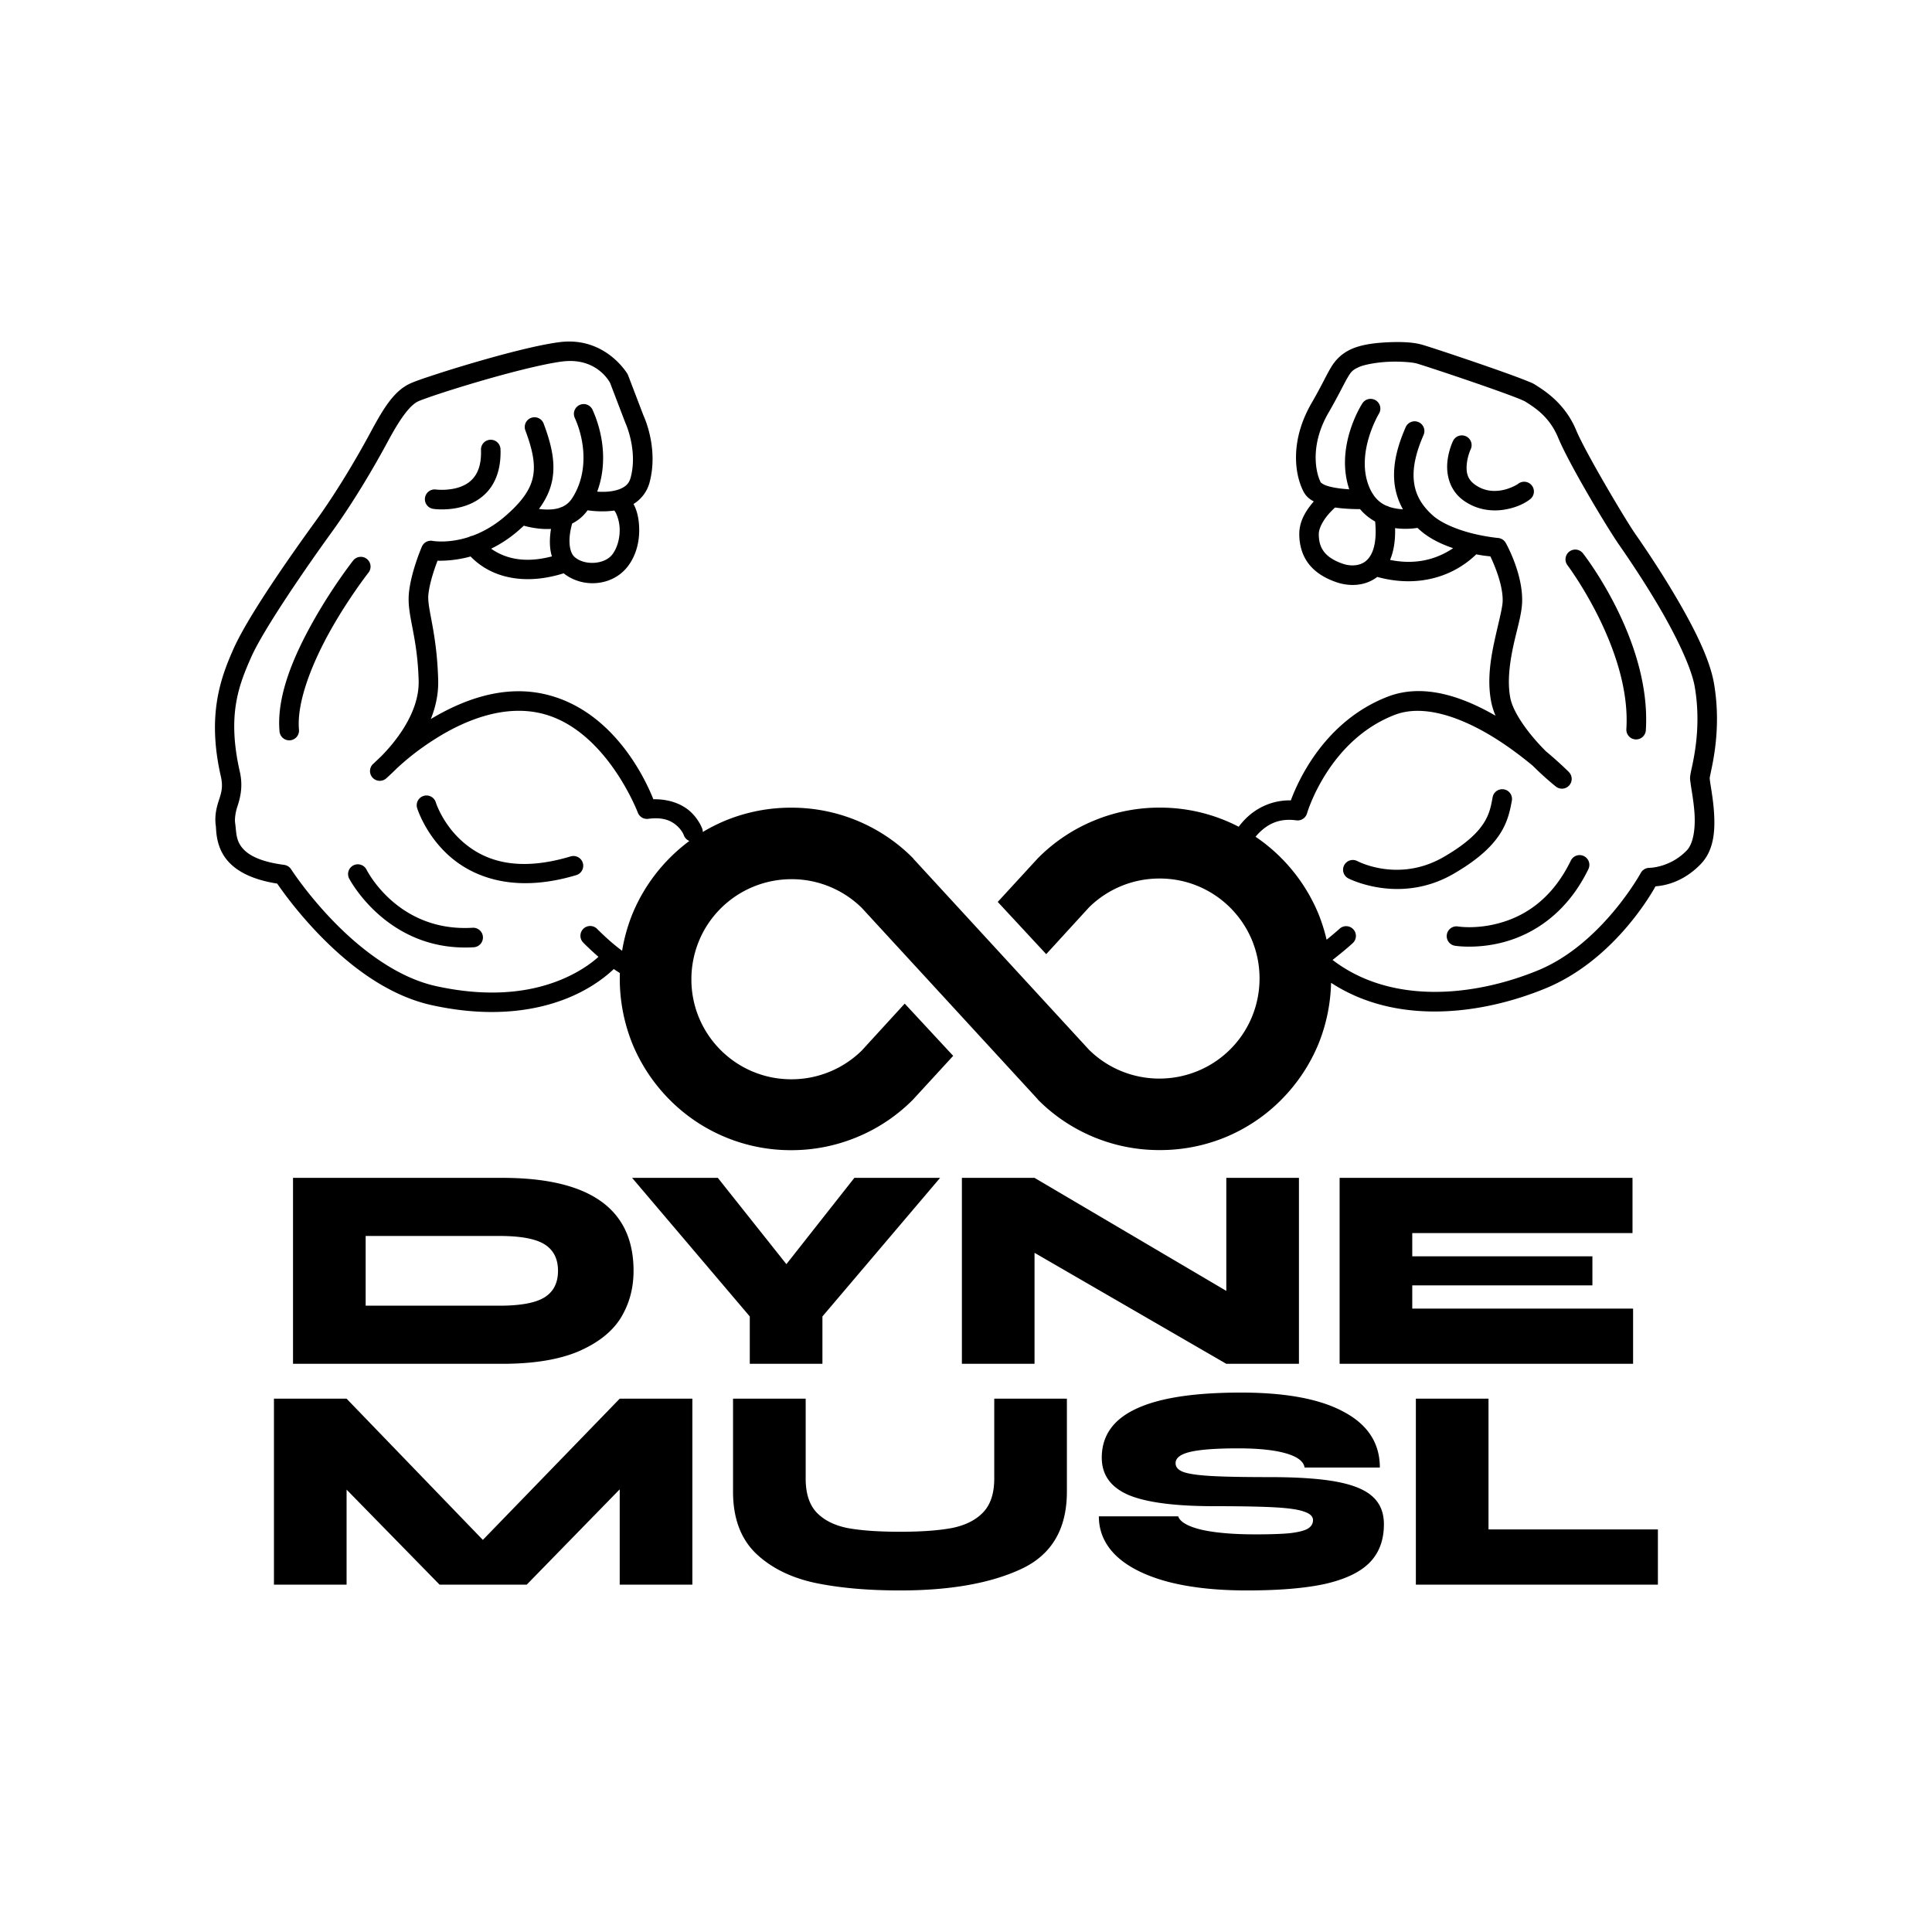 <?xml version="1.0" encoding="UTF-8"?>
<svg width="443.68mm" height="443.68mm" version="1.1" viewBox="0 0 443.68 443.68" xml:space="preserve" xmlns="http://www.w3.org/2000/svg"><g transform="translate(-612.73 177.07)"><path d="m743.09-98.636c-0.62 0.013-1.262 0.061-1.925 0.148-4.999 0.656-12.649 2.663-19.554 4.68-3.453 1.008-6.699 2.019-9.28 2.867-2.58 0.848-4.372 1.468-5.399 1.942-3.629 1.673-5.961 5.367-9.084 11.174-3.037 5.647-7.727 13.654-12.637 20.424-5.842 8.055-15.57 21.903-18.902 29.437-2.954 6.679-6.053 15.18-2.873 29.143 0.557 2.444 0.159 3.734-0.494 5.703-0.533 1.607-0.958 3.597-0.656 5.666 0.119 0.816-0.028 4.041 1.932 7.02 1.866 2.836 5.556 5.238 12.168 6.278 1.306 1.903 4.753 6.688 9.698 11.785 6.389 6.585 15.324 13.845 25.864 16.148 14.679 3.208 25.414 0.96 32.437-2.193 4.657-2.091 7.75-4.639 9.306-6.12 0.455 0.322 0.921 0.633 1.394 0.925-0.015 0.447-0.023 0.894-0.024 1.342 0 5.085 0.986 10.123 2.869 14.835 1.994 4.862 4.94 9.279 8.655 12.994 7.374 7.393 17.393 11.533 27.832 11.505 5.093 0.013 10.134-0.97 14.852-2.887 4.875-1.969 9.307-4.896 13.021-8.618l0.13-0.134 9.207-10.024-11.131-11.999-9.851 10.769c-4.327 4.256-10.156 6.635-16.224 6.61-12.669-2e-3 -22.938-10.293-22.914-22.968 0-6.096 2.4-11.944 6.724-16.257 4.282-4.284 10.11-6.706 16.19-6.727 6.068-0.032 11.897 2.346 16.224 6.602l20.171 21.93 20.163 21.939 0.081 0.126 0.129 0.134c3.716 3.721 8.147 6.648 13.021 8.619 4.72 1.908 9.762 2.88 14.853 2.861 5.091 0.014 10.139-0.957 14.861-2.861 4.858-1.977 9.267-4.904 12.971-8.619 3.715-3.715 6.662-8.132 8.656-12.994 1.779-4.44 2.745-9.16 2.857-13.937 15.026 9.797 34.526 7.318 49.206 1.296 15.274-6.266 23.916-20.968 25.301-23.451 1.73-0.143 6.154-0.729 10.393-5.121 3.184-3.3 3.306-8.099 3.023-12.105-0.141-2.003-0.427-3.86-0.654-5.301-0.114-0.721-0.213-1.34-0.271-1.787-0.042-0.326-0.038-0.612-0.046-0.635l-5e-4 -5.168e-4v-5.168e-4h-6e-4c0.058-0.309 0.248-1.194 0.472-2.288 0.256-1.252 0.56-2.88 0.797-4.801 0.474-3.841 0.683-8.86-0.272-14.481-1.018-5.992-4.98-13.523-8.955-20.26-3.975-6.736-8.01-12.539-9.197-14.246-2.124-3.053-11.383-18.6-13.518-23.738-2.65-6.378-7.658-9.289-9.312-10.371-0.624-0.408-1.086-0.568-1.869-0.889-0.783-0.32-1.767-0.698-2.898-1.117-2.264-0.838-5.116-1.843-8.004-2.838-5.777-1.99-11.565-3.904-13.269-4.398-2.067-0.6-4.897-0.707-7.953-0.561-3.056 0.146-6.119 0.531-8.479 1.635-2.074 0.971-3.494 2.401-4.586 4.248-1.092 1.847-2.138 4.184-4.387 8.072-4.947 8.554-3.942 16.242-1.875 20.289 0.568 1.113 1.433 1.808 2.38 2.299-0.045 0.051-0.089 0.103-0.134 0.156-1.498 1.764-3.197 4.222-3.197 7.318 0 2.708 0.772 5.15 2.301 7.039 1.529 1.889 3.698 3.173 6.256 4.049 2.784 0.953 6.448 1.008 9.352-1.226 7.465 2.05 13.445 0.619 17.444-1.412 2.478-1.258 4.268-2.778 5.29-3.775 1.616 0.323 2.568 0.397 3.24 0.47 0.615 1.298 2.936 6.33 2.823 10.31-0.047 1.653-1.063 5.298-1.942 9.414-0.878 4.116-1.601 8.872-0.709 13.574 0.213 1.121 0.562 2.221 1.015 3.293-5.352-3.09-11.489-5.625-17.568-5.654-2.421-0.012-4.834 0.373-7.184 1.28-14.329 5.527-20.467 18.995-22.255 23.816-0.636-0.011-1.251 0.019-1.844 0.084-3.47 0.382-6.185 1.972-8.016 3.635-0.868 0.789-1.571 1.609-2.116 2.338-5.549-2.876-11.758-4.408-18.124-4.391v-5.168e-4c-5.093-0.013-10.134 0.962-14.852 2.878-4.875 1.969-9.307 4.904-13.021 8.626l-0.129 0.127-9.207 10.024 11.131 11.998 9.852-10.768c4.327-4.256 10.156-6.626 16.224-6.602 12.669 2e-3 22.938 10.293 22.914 22.968 0 6.096-2.399 11.944-6.724 16.257-4.282 4.284-10.111 6.697-16.191 6.718-6.067 0.032-11.897-2.337-16.224-6.593l-20.171-21.939-20.163-21.93-0.081-0.134-0.13-0.127c-3.715-3.721-8.147-6.656-13.021-8.626-4.721-1.908-9.761-2.88-14.852-2.862-5.091-0.014-10.139 0.957-14.861 2.862-1.885 0.767-3.702 1.678-5.436 2.723a2.241 2.241 0 0 0-0.124-0.753s-0.749-2.139-2.762-3.962c-1.745-1.581-4.638-2.88-8.469-2.805-1.495-3.792-8.794-20.399-24.883-24.121-9.745-2.254-19.074 1.418-26.219 5.695 1.084-2.711 1.781-5.722 1.69-8.955-0.317-11.284-2.591-16.384-2.248-19.653 0.296-2.82 1.473-6.09 2.1-7.752 1.702 0.04 4.413-0.093 7.589-0.97 0.917 0.95 2.412 2.251 4.491 3.287 3.696 1.842 9.376 2.928 16.886 0.579 4.353 3.476 11.258 3.002 14.767-1.647 1.956-2.592 2.641-5.754 2.576-8.618-0.047-2.079-0.415-4.036-1.308-5.649 1.651-1.012 3.092-2.697 3.691-4.942 2.043-7.654-1.072-14.677-1.394-15.371l-3.54-9.264a2.242 2.242 0 0 0-0.125-0.27s-3.87-6.669-11.951-7.402c-0.577-0.052-1.175-0.075-1.795-0.062zm0.096 4.473c6.897-0.235 9.532 4.796 9.659 5.046l3.506 9.174a2.242 2.242 0 0 0 0.067 0.152s2.796 6.196 1.148 12.367c-0.324 1.212-0.899 1.82-1.804 2.336-0.906 0.516-2.185 0.822-3.502 0.923-0.829 0.064-1.651 0.051-2.387 0.003 2.405-6.421 1.355-13.438-1.063-18.794a2.241 2.241 0 0 0-1.25-1.174 2.241 2.241 0 0 0-1.715 0.055 2.241 2.241 0 0 0-1.121 2.965c2.315 5.126 3.04 12.047-0.098 17.623a2.241 2.241 0 0 0-0.037 0.066c-0.151 0.265-0.311 0.528-0.48 0.787-0.635 0.972-1.443 1.606-2.357 2.001a2.241 2.241 0 0 0-0.526 0.198c-1.057 0.344-2.23 0.418-3.429 0.361-0.447-0.021-0.882-0.064-1.294-0.12 1.539-2.073 2.546-4.188 3.011-6.456 0.828-4.04-0.085-8.212-1.936-13.142a2.241 2.241 0 0 0-2.887-1.313 2.241 2.241 0 0 0-1.31 2.887c1.726 4.596 2.314 7.873 1.74 10.668-0.467 2.278-1.72 4.471-4.236 7.027a2.241 2.241 0 0 0-0.129 0.131c-0.538 0.54-1.132 1.096-1.787 1.672-2.674 2.355-5.346 3.807-7.751 4.691a2.241 2.241 0 0 0-0.755 0.263c-4.829 1.582-8.404 0.907-8.404 0.907a2.242 2.242 0 0 0-2.453 1.342s-2.444 5.63-2.955 10.496c-0.551 5.249 1.922 9.572 2.223 20.246 0.211 7.511-5.634 14.387-8.625 17.408-0.766 0.737-1.943 1.84-1.943 1.84a2.242 2.242 0 0 0 3.039 3.281s1.131-0.99 2.599-2.449c1.92-1.772 4.704-4.152 8.856-6.764 6.748-4.246 15.558-7.787 24.076-5.816 14.961 3.461 22.316 22.789 22.316 22.789a2.242 2.242 0 0 0 2.404 1.457c3.615-0.483 5.448 0.563 6.631 1.635 1.183 1.072 1.535 2.107 1.535 2.107a2.241 2.241 0 0 0 1.28 1.346c-1.575 1.165-3.065 2.449-4.455 3.844-3.716 3.715-6.662 8.132-8.655 12.994-1.084 2.705-1.866 5.515-2.337 8.378-0.831-0.616-1.654-1.277-2.391-1.911-1.935-1.665-3.33-3.102-3.33-3.102a2.241 2.241 0 0 0-3.17-0.047 2.241 2.241 0 0 0-0.047 3.17s1.472 1.517 3.509 3.278c-1.337 1.216-3.804 3.12-7.614 4.831-6.208 2.787-15.829 4.923-29.645 1.904-9.105-1.99-17.535-8.639-23.601-14.891-6.066-6.252-9.723-11.949-9.723-11.949a2.241 2.241 0 0 0-0.04-0.054 2.241 2.241 0 0 0-0.125-0.168 2.241 2.241 0 0 0-0.055-0.06 2.241 2.241 0 0 0-0.142-0.148 2.241 2.241 0 0 0-0.072-0.061 2.241 2.241 0 0 0-0.153-0.122 2.241 2.241 0 0 0-0.079-0.051 2.241 2.241 0 0 0-0.168-0.101 2.241 2.241 0 0 0-0.089-0.043 2.241 2.241 0 0 0-0.173-0.076 2.241 2.241 0 0 0-0.099-0.033 2.241 2.241 0 0 0-0.18-0.052 2.241 2.241 0 0 0-0.098-0.019 2.241 2.241 0 0 0-0.122-0.024c-6.493-0.847-8.92-2.772-10.02-4.443-1.1-1.672-0.968-3.322-1.242-5.201-0.136-0.936 0.1-2.48 0.474-3.609 0.698-2.105 1.381-4.726 0.611-8.107-2.963-13.01-0.275-19.829 2.603-26.336 2.815-6.364 12.648-20.646 18.43-28.617 5.098-7.029 9.846-15.149 12.957-20.934 3.025-5.625 5.177-8.379 7.012-9.225 0.436-0.201 2.397-0.926 4.922-1.756 2.524-0.83 5.732-1.828 9.137-2.822 6.809-1.989 14.491-3.961 18.881-4.537 0.498-0.065 0.977-0.104 1.437-0.12zm188.41 0.177c2.733-0.131 5.552 0.119 6.488 0.391 1.299 0.377 7.322 2.353 13.059 4.33 2.869 0.988 5.701 1.987 7.908 2.804 1.104 0.409 2.054 0.773 2.758 1.061 0.6 0.245 1.109 0.51 1.142 0.515h5.2e-4l5.1e-4 -5.17e-4v-5.16e-4l-5.1e-4 -5.17e-4c-0.002-0.003-0.012-0.01-0.029-0.021 1.981 1.296 5.536 3.306 7.627 8.34 2.607 6.274 11.359 20.816 13.976 24.578 1.183 1.701 5.142 7.401 9.015 13.965 3.873 6.564 7.614 14.129 8.396 18.732 0.863 5.078 0.678 9.651 0.242 13.18-0.218 1.764-0.496 3.266-0.739 4.451-0.243 1.185-0.444 1.949-0.543 2.705-0.096 0.736-0.01 1.129 0.064 1.691 0.073 0.562 0.175 1.198 0.287 1.91 0.225 1.424 0.488 3.149 0.613 4.92 0.25 3.542-0.22 7.064-1.777 8.678-3.842 3.982-8.59 3.99-8.59 3.99a2.242 2.242 0 0 0-1.969 1.181s-8.963 16.357-23.611 22.366c-14.533 5.962-33.594 7.991-47.166-2.402 2.834-2.198 4.638-3.858 4.638-3.858a2.241 2.241 0 0 0 0.141-3.166 2.241 2.241 0 0 0-3.166-0.141s-1.132 1.03-2.978 2.519c-0.461-1.986-1.074-3.937-1.832-5.835-1.994-4.862-4.94-9.279-8.656-12.994-1.797-1.801-3.75-3.41-5.829-4.812 0.342-0.42 0.757-0.874 1.251-1.322 1.747-1.587 4.216-2.987 8.105-2.449a2.241 2.241 0 0 0 2.463-1.608s4.875-16.725 20.147-22.615c7.041-2.716 16.242 0.98 23.744 5.816 3.046 1.963 5.769 4.058 7.93 5.852 2.893 2.884 5.331 4.802 5.331 4.802a2.241 2.241 0 0 0 0.006 0.004 2.241 2.241 0 0 0 0.066 0.045 2.241 2.241 0 0 0 0.176 0.119 2.241 2.241 0 0 0 0.056 0.028 2.241 2.241 0 0 0 0.485 0.202 2.241 2.241 0 0 0 0.022 0.005 2.241 2.241 0 0 0 0.263 0.055 2.241 2.241 0 0 0 0.05 0.004 2.241 2.241 0 0 0 0.245 0.018 2.241 2.241 0 0 0 5.1e-4 0 2.241 2.241 0 0 0 0.292-0.017 2.241 2.241 0 0 0 0.051-0.01 2.241 2.241 0 0 0 0.234-0.044 2.241 2.241 0 0 0 0.082-0.026 2.241 2.241 0 0 0 0.2-0.066 2.241 2.241 0 0 0 0.081-0.039 2.241 2.241 0 0 0 0.179-0.086 2.241 2.241 0 0 0 0.099-0.064 2.241 2.241 0 0 0 0.15-0.099 2.241 2.241 0 0 0 0.047-0.04 2.241 2.241 0 0 0 0.176-0.151 2.241 2.241 0 0 0 0.044-0.049 2.241 2.241 0 0 0 0.145-0.162 2.241 2.241 0 0 0 0.003-0.004 2.241 2.241 0 0 0 0.166-0.243 2.241 2.241 0 0 0 0.002-0.004 2.241 2.241 0 0 0 0.132-0.263 2.241 2.241 0 0 0 0.156-0.563 2.241 2.241 0 0 0 0-0.002 2.241 2.241 0 0 0 0.015-0.197 2.241 2.241 0 0 0 0.006-0.098 2.241 2.241 0 0 0-0.012-0.205 2.241 2.241 0 0 0-0.006-0.088 2.241 2.241 0 0 0-0.033-0.174 2.241 2.241 0 0 0-0.024-0.12 2.241 2.241 0 0 0-0.052-0.157 2.241 2.241 0 0 0-0.042-0.122 2.241 2.241 0 0 0-0.076-0.159 2.241 2.241 0 0 0-0.053-0.105 2.241 2.241 0 0 0-0.092-0.141 2.241 2.241 0 0 0-0.073-0.107 2.241 2.241 0 0 0-0.098-0.114 2.241 2.241 0 0 0-0.081-0.094s-2.013-2.05-5.292-4.785c-0.366-0.367-0.739-0.75-1.114-1.147-3.195-3.377-6.432-7.838-7.059-11.142-0.701-3.697-0.144-7.909 0.687-11.803s1.956-7.303 2.039-10.223c0.187-6.578-3.74-13.48-3.74-13.48a2.242 2.242 0 0 0-1.785-1.18s-2.283-0.196-5.255-0.886a2.241 2.241 0 0 0-0.026-0.006c-0.19-0.044-0.382-0.09-0.577-0.138-3.26-0.808-7.087-2.266-9.262-4.254-0.331-0.303-0.64-0.606-0.927-0.91a2.241 2.241 0 0 0-0.146-0.156c-2.084-2.263-2.985-4.565-3.179-7.137-0.225-2.976 0.612-6.399 2.264-10.164a2.241 2.241 0 0 0-1.152-2.953 2.241 2.241 0 0 0-1.715-0.035 2.241 2.241 0 0 0-1.238 1.187c-1.825 4.16-2.932 8.266-2.627 12.303 0.171 2.261 0.821 4.474 1.984 6.555-0.387-0.016-0.792-0.05-1.205-0.11-0.658-0.094-1.317-0.232-1.959-0.451a2.241 2.241 0 0 0-0.641-0.25c-1.094-0.484-2.117-1.251-2.97-2.498a2.241 2.241 0 0 0-0.246-0.382c-0.279-0.457-0.537-0.972-0.77-1.552-3.105-7.717 2.268-16.672 2.268-16.672a2.241 2.241 0 0 0-0.703-3.092 2.241 2.241 0 0 0-1.692-0.287 2.241 2.241 0 0 0-1.4 0.99s-6.362 9.715-3.006 19.72c-0.522-0.03-1.072-0.073-1.628-0.132-1.307-0.14-2.635-0.382-3.584-0.709-0.882-0.304-1.29-0.706-1.322-0.719h-5.2e-4 -5.1e-4 -5.2e-4c-1.252-2.454-2.455-8.709 1.763-16.002 2.335-4.037 3.501-6.573 4.365-8.035s1.143-1.776 2.625-2.469c1.197-0.56 4.062-1.088 6.795-1.218zm16.973 16.905a2.241 2.241 0 0 0-2.147 1.264s-1.035 2.098-1.303 4.803c-0.268 2.705 0.368 6.473 3.69 8.863 3.111 2.238 6.566 2.562 9.312 2.131s4.772-1.437 6.012-2.414a2.241 2.241 0 0 0 0.375-3.149 2.241 2.241 0 0 0-3.148-0.373c-0.325 0.256-2.041 1.21-3.934 1.507-1.893 0.297-3.97 0.117-6-1.344-1.819-1.309-2.023-2.975-1.844-4.781 0.179-1.806 0.877-3.295 0.877-3.295a2.241 2.241 0 0 0-1.043-2.994 2.241 2.241 0 0 0-0.847-0.22zm-223.22 1.001a2.241 2.241 0 0 0-2.161 2.318c0.105 2.956-0.534 4.787-1.408 6.035-0.874 1.249-2.058 1.998-3.379 2.476-2.642 0.957-5.539 0.602-5.539 0.602a2.241 2.241 0 0 0-2.535 1.904 2.241 2.241 0 0 0 1.904 2.535s3.779 0.594 7.697-0.826c1.959-0.71 4.027-1.982 5.524-4.121 1.497-2.139 2.349-5.063 2.217-8.763a2.241 2.241 0 0 0-2.32-2.16zm193.98 15.561c0.387 0.056 0.773 0.103 1.153 0.144 1.801 0.193 3.503 0.229 4.581 0.227 1.033 1.23 2.228 2.159 3.467 2.843 0.514 5.383-0.738 7.89-2.079 9.031-1.433 1.219-3.575 1.276-5.334 0.674-2.024-0.693-3.376-1.581-4.223-2.627-0.846-1.046-1.305-2.306-1.305-4.219 0-1.275 0.965-3.044 2.131-4.416 0.588-0.693 1.174-1.263 1.609-1.657zm-171.67 0.64c1.225 0.173 3.026 0.333 4.951 0.186 0.389-0.03 0.785-0.072 1.187-0.13 0.42 0.429 1.195 2.219 1.241 4.251 0.046 2.04-0.498 4.257-1.672 5.812-1.837 2.434-6.629 2.591-8.781 0.502-0.929-0.902-1.219-2.842-1.006-4.815 0.119-1.104 0.357-2.103 0.544-2.769 1.322-0.665 2.551-1.641 3.537-3.037zm-14.64 3.536c1.094 0.301 2.733 0.659 4.567 0.747 0.534 0.026 1.098 0.026 1.678-0.009-0.055 0.338-0.103 0.69-0.143 1.052-0.17 1.57-0.206 3.462 0.358 5.256-5.785 1.516-9.64 0.563-12.188-0.707-0.692-0.345-1.279-0.708-1.77-1.059 2.101-1.024 4.279-2.414 6.415-4.295 0.374-0.329 0.735-0.657 1.083-0.985zm205.24 0.503c0.119 0.114 0.24 0.227 0.363 0.34 2.245 2.053 5.079 3.392 7.82 4.318-0.579 0.394-1.249 0.8-2.013 1.188-2.894 1.47-6.979 2.615-12.474 1.507 0.82-1.933 1.236-4.359 1.156-7.299 2.077 0.292 3.955 0.129 5.149-0.054zm36.221 4.981a2.241 2.241 0 0 0-1.364 0.466 2.241 2.241 0 0 0-0.406 3.144s14.659 19.476 13.51 37.605a2.241 2.241 0 0 0 2.094 2.377 2.241 2.241 0 0 0 2.379-2.094c1.309-20.65-14.432-40.625-14.432-40.625a2.241 2.241 0 0 0-1.488-0.856 2.241 2.241 0 0 0-0.292-0.019zm-278.87 1.665a2.241 2.241 0 0 0-0.292 0.016 2.241 2.241 0 0 0-1.494 0.842s-4.54 5.777-8.906 13.475c-4.366 7.698-8.752 17.283-7.994 25.765a2.241 2.241 0 0 0 2.432 2.034 2.241 2.241 0 0 0 2.033-2.432c-0.584-6.536 3.246-15.778 7.429-23.154 4.184-7.376 8.531-12.92 8.531-12.92a2.241 2.241 0 0 0-0.379-3.147 2.241 2.241 0 0 0-1.36-0.479zm262.22 53.369a2.241 2.241 0 0 0-2.318 1.832c-0.39 2.122-0.733 3.951-2.143 6.092-1.41 2.141-3.98 4.665-9.07 7.617-10.402 6.034-19.848 0.965-19.848 0.965a2.241 2.241 0 0 0-3.029 0.935 2.241 2.241 0 0 0 0.935 3.029s11.792 6.139 24.19-1.053c5.484-3.181 8.668-6.147 10.566-9.029s2.416-5.608 2.809-7.746a2.241 2.241 0 0 0-1.801-2.61 2.241 2.241 0 0 0-0.291-0.034zm-247.24 1.439a2.241 2.241 0 0 0-0.577 0.097 2.241 2.241 0 0 0-1.486 2.799s1.847 6.082 7.404 11.01c5.558 4.927 15.049 8.608 29.139 4.379a2.241 2.241 0 0 0 1.502-2.793 2.241 2.241 0 0 0-2.791-1.502c-12.921 3.878-20.308 0.611-24.875-3.438-4.566-4.048-6.092-8.969-6.092-8.969a2.241 2.241 0 0 0-2.224-1.583zm265.03 13.693a2.241 2.241 0 0 0-2.151 1.255c-4.475 9.185-10.888 12.799-16.293 14.319-5.405 1.519-9.6 0.814-9.6 0.814a2.241 2.241 0 0 0-2.58 1.842 2.241 2.241 0 0 0 1.842 2.58s5.192 0.865 11.551-0.922c6.359-1.787 14.085-6.354 19.111-16.67a2.241 2.241 0 0 0-1.035-2.996 2.241 2.241 0 0 0-0.845-0.222zm-280.59 2.111a2.241 2.241 0 0 0-1.136 0.239 2.241 2.241 0 0 0-0.988 3.012s8.774 16.994 28.623 15.795a2.241 2.241 0 0 0 2.103-2.371 2.241 2.241 0 0 0-2.373-2.104c-17.258 1.042-24.354-13.344-24.354-13.344a2.241 2.241 0 0 0-1.301-1.119 2.241 2.241 0 0 0-0.575-0.108zm-15.007 72.004v42.705h48.043c7.207 0 13.056-0.956 17.549-2.869 4.493-1.957 7.718-4.515 9.675-7.673 1.957-3.203 2.936-6.806 2.936-10.81 0-14.235-10.053-21.353-30.16-21.353h-48.043zm77.87 0 27.025 31.829v10.876h16.682v-10.876l27.024-31.829h-19.685l-15.614 19.818-15.747-19.818h-19.685zm75.735 0v42.705h16.682v-25.489l44.04 25.489h16.682v-42.705h-16.682v25.957l-44.04-25.957h-16.682zm86.745 0v42.705h67.394v-12.678h-50.713v-5.338h41.371v-6.673h-41.371v-5.338h50.579v-12.678h-67.26zm-223.67 13.345h30.694c4.893 0 8.363 0.645 10.409 1.935 2.046 1.29 3.07 3.314 3.07 6.072 0 2.758-1.023 4.782-3.07 6.072-2.046 1.29-5.516 1.935-10.409 1.935h-30.694v-16.015zm201.01 35.966c-10.81 0-18.839 1.246-24.088 3.737-5.249 2.447-7.874 6.183-7.874 11.21 0 3.915 2.024 6.762 6.072 8.541 4.093 1.735 10.676 2.602 19.751 2.602 6.139 0 10.788 0.089 13.946 0.267 3.203 0.178 5.45 0.511 6.74 1 1.335 0.445 2.001 1.09 2.001 1.935s-0.422 1.513-1.268 2.002c-0.801 0.445-2.158 0.779-4.071 1.001-1.868 0.178-4.493 0.267-7.873 0.267-5.116 0-9.253-0.356-12.411-1.068-3.114-0.756-4.893-1.78-5.338-3.07h-18.216c0 3.514 1.357 6.561 4.071 9.142 2.714 2.536 6.628 4.493 11.743 5.872 5.116 1.335 11.166 2.002 18.15 2.002 7.518 0 13.568-0.512 18.15-1.535 4.582-1.068 7.941-2.691 10.076-4.871 2.18-2.224 3.27-5.16 3.27-8.808 0-2.669-0.868-4.782-2.602-6.339-1.69-1.557-4.426-2.691-8.207-3.403-3.781-0.712-8.897-1.068-15.347-1.068-6.094 0-10.654-0.089-13.679-0.267-2.981-0.178-5.071-0.489-6.272-0.934-1.157-0.445-1.735-1.112-1.735-2.002 0-1.201 1.134-2.069 3.403-2.602 2.313-0.534 5.961-0.801 10.943-0.801 4.671 0 8.319 0.379 10.944 1.135 2.669 0.756 4.115 1.846 4.337 3.27h17.282c0-5.561-2.736-9.809-8.207-12.745-5.427-2.981-13.323-4.471-23.688-4.471zm-222.07 1.401v42.705h16.682v-21.82l21.353 21.82h20.018l21.353-21.887v21.887h16.682v-42.705h-16.682l-31.429 32.43-31.295-32.43h-16.682zm105.43 0v21.353c0 5.961 1.69 10.632 5.071 14.013 3.425 3.336 7.918 5.627 13.479 6.873 5.605 1.201 12.211 1.801 19.818 1.801 11.433 0 20.663-1.624 27.692-4.871 7.073-3.247 10.609-9.186 10.609-17.816v-21.353h-16.682v18.35c0 3.381-0.845 5.961-2.535 7.741-1.69 1.779-4.071 2.98-7.14 3.603-3.069 0.578-7.051 0.868-11.944 0.868-5.027 0-9.075-0.289-12.144-0.868-3.025-0.623-5.383-1.823-7.074-3.603-1.646-1.779-2.469-4.36-2.469-7.741v-18.35h-16.682zm156.81 0v42.705h6.606 48.977v-12.678h-38.902v-30.027h-16.682z" stroke-linecap="round" stroke-linejoin="round" stroke-width="4.483" style="paint-order:stroke fill markers"/></g></svg>
